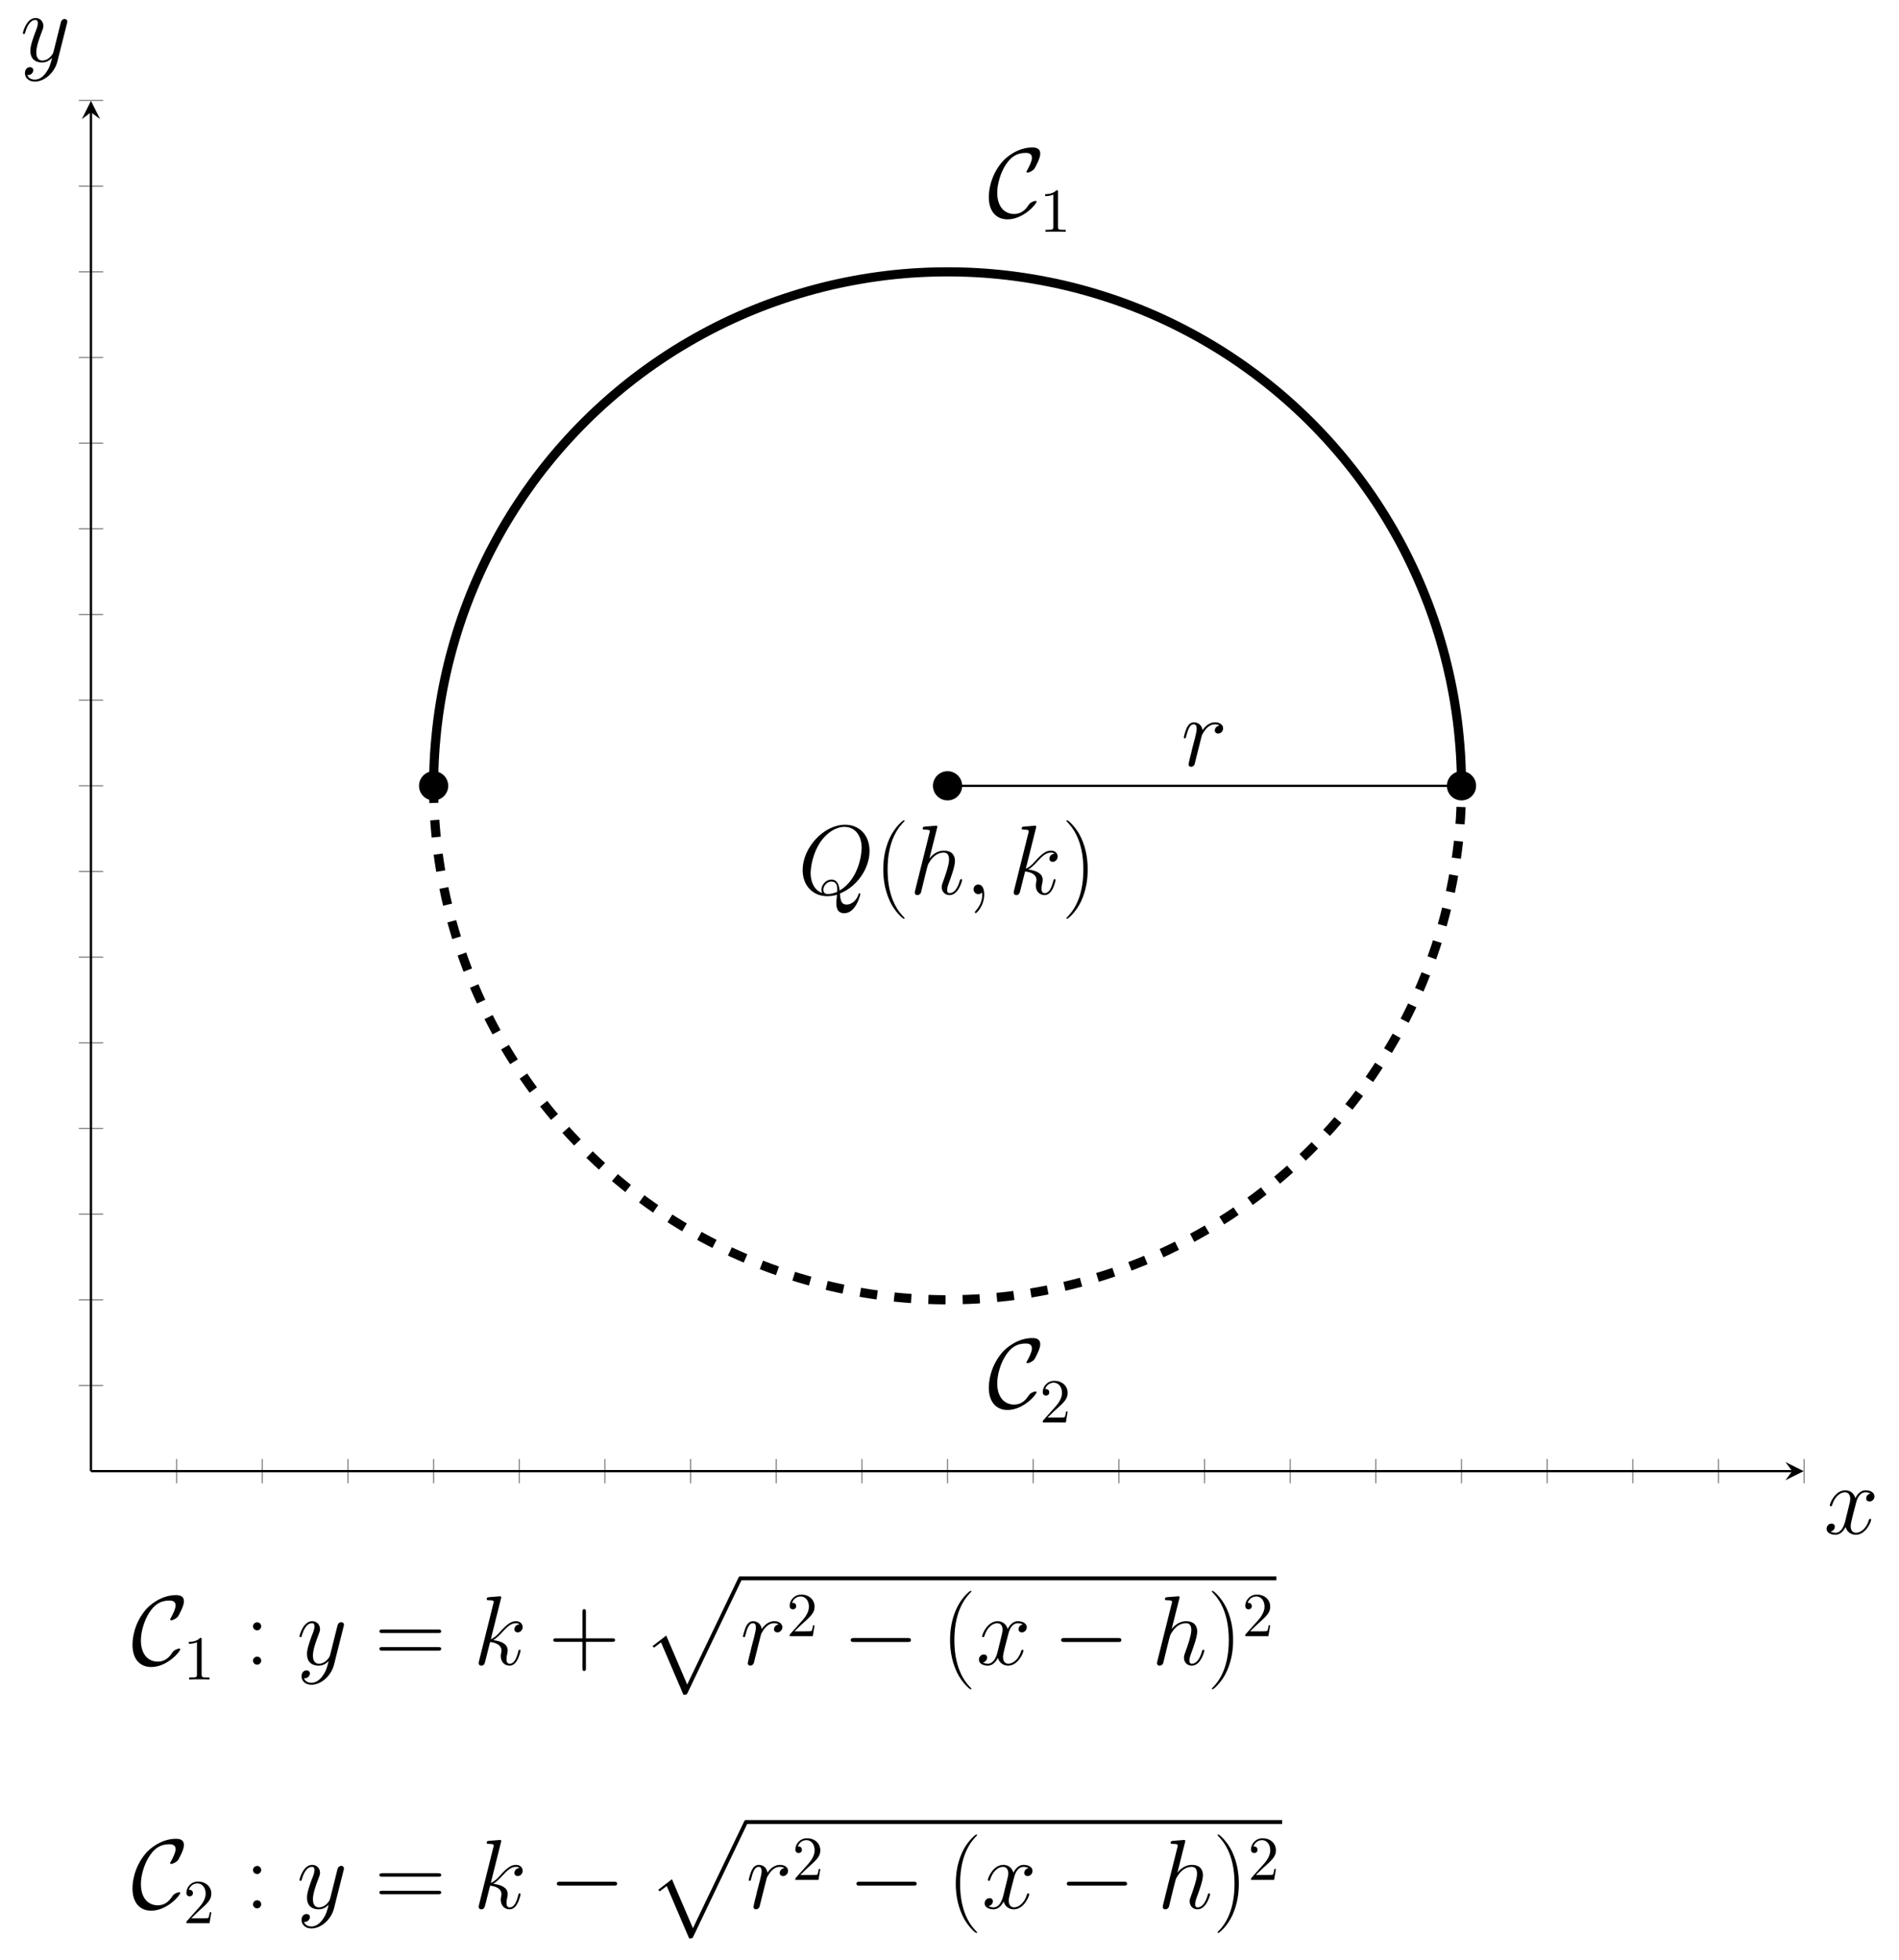 <?xml version="1.0" encoding="UTF-8"?>
<svg xmlns="http://www.w3.org/2000/svg" xmlns:xlink="http://www.w3.org/1999/xlink" width="330.976" height="341.564" viewBox="0 0 330.976 341.564">
<defs>
<g>
<g id="glyph-0-0">
<path d="M 6.688 -7.031 C 6.156 -6.922 5.875 -6.547 5.875 -6.172 C 5.875 -5.766 6.203 -5.625 6.453 -5.625 C 6.922 -5.625 7.328 -6.031 7.328 -6.547 C 7.328 -7.094 6.797 -7.578 5.938 -7.578 C 5.25 -7.578 4.453 -7.266 3.734 -6.219 C 3.609 -7.141 2.922 -7.578 2.234 -7.578 C 1.562 -7.578 1.219 -7.062 1.016 -6.688 C 0.719 -6.062 0.469 -5.031 0.469 -4.953 C 0.469 -4.875 0.531 -4.797 0.656 -4.797 C 0.797 -4.797 0.812 -4.812 0.906 -5.203 C 1.172 -6.234 1.5 -7.234 2.188 -7.234 C 2.594 -7.234 2.719 -6.938 2.719 -6.453 C 2.719 -6.062 2.547 -5.391 2.422 -4.859 L 1.938 -3.016 C 1.875 -2.688 1.688 -1.906 1.594 -1.594 C 1.484 -1.156 1.297 -0.344 1.297 -0.266 C 1.297 -0.016 1.484 0.172 1.734 0.172 C 1.922 0.172 2.25 0.047 2.359 -0.297 C 2.406 -0.438 3.047 -3.031 3.141 -3.422 C 3.234 -3.797 3.328 -4.156 3.422 -4.531 C 3.484 -4.781 3.562 -5.047 3.609 -5.281 C 3.656 -5.438 4.125 -6.281 4.562 -6.656 C 4.766 -6.844 5.203 -7.234 5.906 -7.234 C 6.188 -7.234 6.469 -7.188 6.688 -7.031 Z M 6.688 -7.031 "/>
</g>
<g id="glyph-0-1">
<path d="M 7.328 -0.109 C 10.281 -1.297 12.484 -4.422 12.484 -7.531 C 12.484 -10.359 10.625 -12.094 8.219 -12.094 C 4.531 -12.094 0.828 -8.141 0.828 -4.172 C 0.828 -1.484 2.609 0.359 5.109 0.359 C 5.688 0.359 6.25 0.281 6.812 0.109 C 6.703 1.141 6.703 1.219 6.703 1.547 C 6.703 2.047 6.703 3.328 8.078 3.328 C 10.125 3.328 10.875 0.125 10.875 0.016 C 10.875 -0.094 10.812 -0.156 10.719 -0.156 C 10.625 -0.156 10.594 -0.062 10.531 0.125 C 10.156 1.203 9.266 1.828 8.516 1.828 C 7.625 1.828 7.406 1.219 7.328 -0.109 Z M 4.234 -0.188 C 2.875 -0.656 2.219 -2.078 2.219 -3.656 C 2.219 -4.859 2.672 -7.156 3.797 -8.891 C 5.078 -10.844 6.766 -11.719 8.109 -11.719 C 9.906 -11.719 11.109 -10.281 11.109 -8.047 C 11.109 -6.766 10.5 -2.516 7.266 -0.625 C 7.188 -1.5 6.938 -2.531 5.812 -2.531 C 4.875 -2.531 4.094 -1.594 4.094 -0.75 C 4.094 -0.562 4.156 -0.312 4.234 -0.188 Z M 6.844 -0.391 C 6.219 -0.125 5.688 -0.016 5.203 -0.016 C 5.031 -0.016 4.438 -0.016 4.438 -0.781 C 4.438 -1.391 5.031 -2.188 5.812 -2.188 C 6.672 -2.188 6.859 -1.594 6.859 -0.734 C 6.859 -0.641 6.859 -0.5 6.844 -0.391 Z M 6.844 -0.391 "/>
</g>
<g id="glyph-0-2">
<path d="M 4.828 -11.5 C 4.844 -11.562 4.875 -11.672 4.875 -11.75 C 4.875 -11.922 4.703 -11.922 4.672 -11.922 C 4.656 -11.922 3.812 -11.859 3.734 -11.844 C 3.438 -11.828 3.188 -11.797 2.875 -11.781 C 2.438 -11.734 2.328 -11.719 2.328 -11.406 C 2.328 -11.234 2.453 -11.234 2.703 -11.234 C 3.547 -11.234 3.562 -11.094 3.562 -10.922 C 3.562 -10.812 3.531 -10.672 3.5 -10.625 L 1.016 -0.672 C 0.953 -0.406 0.953 -0.375 0.953 -0.281 C 0.953 0.109 1.234 0.172 1.406 0.172 C 1.703 0.172 1.922 -0.047 2.016 -0.234 L 2.781 -3.359 C 2.875 -3.734 2.969 -4.094 3.062 -4.469 C 3.25 -5.188 3.25 -5.203 3.578 -5.703 C 3.906 -6.203 4.672 -7.234 6 -7.234 C 6.688 -7.234 6.922 -6.719 6.922 -6.031 C 6.922 -5.078 6.25 -3.203 5.875 -2.172 C 5.719 -1.75 5.641 -1.531 5.641 -1.219 C 5.641 -0.453 6.172 0.172 7 0.172 C 8.594 0.172 9.203 -2.359 9.203 -2.453 C 9.203 -2.547 9.125 -2.609 9.031 -2.609 C 8.875 -2.609 8.859 -2.562 8.766 -2.266 C 8.375 -0.891 7.734 -0.172 7.047 -0.172 C 6.875 -0.172 6.594 -0.188 6.594 -0.734 C 6.594 -1.188 6.812 -1.734 6.875 -1.922 C 7.188 -2.75 7.953 -4.781 7.953 -5.781 C 7.953 -6.812 7.359 -7.578 6.047 -7.578 C 5.078 -7.578 4.219 -7.109 3.5 -6.219 Z M 4.828 -11.5 "/>
</g>
<g id="glyph-0-3">
<path d="M 3.359 0.062 C 3.359 -0.922 3.031 -1.672 2.328 -1.672 C 1.766 -1.672 1.5 -1.219 1.5 -0.844 C 1.5 -0.469 1.75 0 2.344 0 C 2.562 0 2.75 -0.062 2.906 -0.219 C 2.938 -0.266 2.953 -0.266 2.969 -0.266 C 3.016 -0.266 3.016 -0.016 3.016 0.062 C 3.016 0.641 2.906 1.75 1.906 2.875 C 1.719 3.078 1.719 3.109 1.719 3.141 C 1.719 3.234 1.812 3.312 1.891 3.312 C 2.031 3.312 3.359 2.047 3.359 0.062 Z M 3.359 0.062 "/>
</g>
<g id="glyph-0-4">
<path d="M 4.828 -11.5 C 4.844 -11.562 4.875 -11.672 4.875 -11.75 C 4.875 -11.922 4.703 -11.922 4.672 -11.922 C 4.656 -11.922 4.047 -11.875 3.734 -11.844 C 3.438 -11.828 3.188 -11.797 2.875 -11.781 C 2.453 -11.734 2.344 -11.719 2.344 -11.406 C 2.344 -11.234 2.516 -11.234 2.688 -11.234 C 3.562 -11.234 3.562 -11.094 3.562 -10.922 C 3.562 -10.844 3.562 -10.812 3.469 -10.5 L 1.016 -0.672 C 0.953 -0.406 0.953 -0.375 0.953 -0.281 C 0.953 0.109 1.234 0.172 1.406 0.172 C 1.891 0.172 2 -0.203 2.125 -0.734 L 2.938 -3.953 C 4.172 -3.812 4.922 -3.297 4.922 -2.469 C 4.922 -2.375 4.922 -2.297 4.859 -2.047 C 4.797 -1.781 4.797 -1.578 4.797 -1.5 C 4.797 -0.5 5.453 0.172 6.328 0.172 C 7.109 0.172 7.531 -0.547 7.672 -0.797 C 8.031 -1.422 8.25 -2.391 8.25 -2.453 C 8.25 -2.547 8.188 -2.609 8.078 -2.609 C 7.922 -2.609 7.906 -2.547 7.844 -2.266 C 7.594 -1.375 7.234 -0.172 6.359 -0.172 C 6.016 -0.172 5.797 -0.344 5.797 -1 C 5.797 -1.328 5.859 -1.703 5.938 -1.953 C 6 -2.266 6 -2.281 6 -2.5 C 6 -3.5 5.094 -4.078 3.5 -4.281 C 4.125 -4.656 4.75 -5.328 4.984 -5.594 C 5.969 -6.688 6.641 -7.234 7.422 -7.234 C 7.828 -7.234 7.922 -7.141 8.047 -7.031 C 7.406 -6.969 7.172 -6.516 7.172 -6.172 C 7.172 -5.766 7.5 -5.625 7.734 -5.625 C 8.203 -5.625 8.609 -6.016 8.609 -6.562 C 8.609 -7.062 8.219 -7.578 7.438 -7.578 C 6.5 -7.578 5.719 -6.906 4.5 -5.531 C 4.328 -5.328 3.703 -4.672 3.062 -4.438 Z M 4.828 -11.5 "/>
</g>
<g id="glyph-0-5">
<path d="M 8.141 -7.016 C 7.594 -6.906 7.391 -6.5 7.391 -6.172 C 7.391 -5.766 7.719 -5.625 7.953 -5.625 C 8.469 -5.625 8.828 -6.062 8.828 -6.531 C 8.828 -7.25 8.016 -7.578 7.281 -7.578 C 6.234 -7.578 5.656 -6.547 5.5 -6.219 C 5.109 -7.516 4.047 -7.578 3.734 -7.578 C 1.984 -7.578 1.047 -5.328 1.047 -4.953 C 1.047 -4.875 1.125 -4.797 1.234 -4.797 C 1.375 -4.797 1.406 -4.906 1.438 -4.969 C 2.031 -6.875 3.188 -7.234 3.672 -7.234 C 4.453 -7.234 4.609 -6.516 4.609 -6.109 C 4.609 -5.719 4.5 -5.328 4.297 -4.5 L 3.719 -2.156 C 3.453 -1.125 2.953 -0.172 2.047 -0.172 C 1.953 -0.172 1.531 -0.172 1.172 -0.391 C 1.781 -0.516 1.922 -1.031 1.922 -1.234 C 1.922 -1.578 1.672 -1.781 1.344 -1.781 C 0.922 -1.781 0.484 -1.422 0.484 -0.875 C 0.484 -0.156 1.297 0.172 2.031 0.172 C 2.859 0.172 3.438 -0.484 3.797 -1.188 C 4.078 -0.172 4.938 0.172 5.562 0.172 C 7.328 0.172 8.25 -2.078 8.25 -2.453 C 8.25 -2.547 8.188 -2.609 8.078 -2.609 C 7.922 -2.609 7.906 -2.531 7.859 -2.391 C 7.391 -0.875 6.391 -0.172 5.625 -0.172 C 5.016 -0.172 4.688 -0.625 4.688 -1.328 C 4.688 -1.703 4.766 -1.984 5.031 -3.109 L 5.641 -5.453 C 5.891 -6.484 6.484 -7.234 7.266 -7.234 C 7.312 -7.234 7.781 -7.234 8.141 -7.016 Z M 8.141 -7.016 "/>
</g>
<g id="glyph-0-6">
<path d="M 4.516 1.922 C 4.062 2.578 3.391 3.156 2.547 3.156 C 2.344 3.156 1.516 3.125 1.25 2.344 C 1.312 2.359 1.391 2.359 1.422 2.359 C 1.938 2.359 2.281 1.906 2.281 1.516 C 2.281 1.125 1.953 0.984 1.703 0.984 C 1.422 0.984 0.828 1.188 0.828 2.031 C 0.828 2.906 1.562 3.5 2.547 3.5 C 4.266 3.5 6 1.922 6.484 0.016 L 8.172 -6.688 C 8.188 -6.766 8.219 -6.875 8.219 -6.984 C 8.219 -7.234 8.016 -7.406 7.75 -7.406 C 7.594 -7.406 7.234 -7.344 7.094 -6.828 L 5.828 -1.766 C 5.734 -1.469 5.734 -1.422 5.609 -1.234 C 5.266 -0.75 4.688 -0.172 3.875 -0.172 C 2.906 -0.172 2.812 -1.125 2.812 -1.578 C 2.812 -2.562 3.281 -3.891 3.75 -5.125 C 3.938 -5.625 4.047 -5.859 4.047 -6.203 C 4.047 -6.922 3.531 -7.578 2.688 -7.578 C 1.094 -7.578 0.469 -5.094 0.469 -4.953 C 0.469 -4.875 0.531 -4.797 0.656 -4.797 C 0.812 -4.797 0.828 -4.859 0.891 -5.109 C 1.312 -6.547 1.953 -7.234 2.625 -7.234 C 2.781 -7.234 3.078 -7.234 3.078 -6.672 C 3.078 -6.219 2.891 -5.719 2.625 -5.078 C 1.781 -2.812 1.781 -2.25 1.781 -1.844 C 1.781 -0.203 2.953 0.172 3.812 0.172 C 4.312 0.172 4.938 0.016 5.531 -0.625 L 5.547 -0.609 C 5.297 0.406 5.125 1.078 4.516 1.922 Z M 4.516 1.922 "/>
</g>
<g id="glyph-1-0">
<path d="M 5.266 4.188 C 5.266 4.172 5.266 4.141 5.203 4.094 C 4.422 3.281 2.297 1.078 2.297 -4.281 C 2.297 -9.641 4.391 -11.828 5.219 -12.688 C 5.219 -12.703 5.266 -12.734 5.266 -12.781 C 5.266 -12.844 5.203 -12.875 5.141 -12.875 C 4.953 -12.875 3.484 -11.609 2.641 -9.719 C 1.781 -7.797 1.547 -5.953 1.547 -4.297 C 1.547 -3.062 1.672 -0.969 2.703 1.25 C 3.531 3.047 4.938 4.297 5.141 4.297 C 5.219 4.297 5.266 4.266 5.266 4.188 Z M 5.266 4.188 "/>
</g>
<g id="glyph-1-1">
<path d="M 4.516 -4.281 C 4.516 -5.516 4.406 -7.609 3.375 -9.828 C 2.547 -11.625 1.141 -12.875 0.922 -12.875 C 0.875 -12.875 0.812 -12.859 0.812 -12.766 C 0.812 -12.734 0.828 -12.719 0.844 -12.688 C 1.672 -11.828 3.766 -9.641 3.766 -4.297 C 3.766 1.062 1.688 3.25 0.844 4.109 C 0.828 4.141 0.812 4.156 0.812 4.188 C 0.812 4.281 0.875 4.297 0.922 4.297 C 1.125 4.297 2.578 3.031 3.422 1.141 C 4.281 -0.781 4.516 -2.625 4.516 -4.281 Z M 4.516 -4.281 "/>
</g>
<g id="glyph-1-2">
<path d="M 2.859 -6.688 C 2.859 -7.109 2.516 -7.391 2.156 -7.391 C 1.812 -7.391 1.438 -7.109 1.438 -6.688 C 1.438 -6.25 1.781 -5.984 2.156 -5.984 C 2.5 -5.984 2.859 -6.25 2.859 -6.688 Z M 2.859 -0.703 C 2.859 -1.141 2.516 -1.406 2.156 -1.406 C 1.812 -1.406 1.438 -1.141 1.438 -0.703 C 1.438 -0.281 1.781 0 2.156 0 C 2.5 0 2.859 -0.281 2.859 -0.703 Z M 2.859 -0.703 "/>
</g>
<g id="glyph-1-3">
<path d="M 11.047 -5.516 C 11.312 -5.516 11.562 -5.516 11.562 -5.812 C 11.562 -6.125 11.281 -6.125 10.984 -6.125 L 1.375 -6.125 C 1.078 -6.125 0.797 -6.125 0.797 -5.812 C 0.797 -5.516 1.047 -5.516 1.312 -5.516 Z M 10.984 -2.453 C 11.281 -2.453 11.562 -2.453 11.562 -2.766 C 11.562 -3.062 11.312 -3.062 11.047 -3.062 L 1.312 -3.062 C 1.047 -3.062 0.797 -3.062 0.797 -2.766 C 0.797 -2.453 1.078 -2.453 1.375 -2.453 Z M 10.984 -2.453 "/>
</g>
<g id="glyph-1-4">
<path d="M 6.484 -3.984 L 11.031 -3.984 C 11.281 -3.984 11.562 -3.984 11.562 -4.281 C 11.562 -4.594 11.297 -4.594 11.031 -4.594 L 6.484 -4.594 L 6.484 -9.141 C 6.484 -9.391 6.484 -9.672 6.188 -9.672 C 5.875 -9.672 5.875 -9.406 5.875 -9.141 L 5.875 -4.594 L 1.328 -4.594 C 1.078 -4.594 0.797 -4.594 0.797 -4.297 C 0.797 -3.984 1.062 -3.984 1.328 -3.984 L 5.875 -3.984 L 5.875 0.562 C 5.875 0.812 5.875 1.094 6.172 1.094 C 6.484 1.094 6.484 0.828 6.484 0.562 Z M 6.484 -3.984 "/>
</g>
<g id="glyph-2-0">
<path d="M 8.531 -2.703 C 8.531 -2.797 8.438 -2.812 8.359 -2.812 C 8.062 -2.812 7.656 -2.562 7.625 -2.562 C 7.281 -2.344 7.219 -2.219 7.016 -1.922 C 6.484 -1.125 5.719 -0.531 4.609 -0.531 C 3.062 -0.531 1.672 -1.656 1.672 -4.234 C 1.672 -5.781 2.281 -7.828 3.203 -9.172 C 3.953 -10.281 4.875 -11.172 6.656 -11.172 C 7.312 -11.172 7.719 -10.938 7.719 -10.297 C 7.719 -9.688 7.078 -8.469 6.875 -8.125 C 6.766 -7.938 6.766 -7.906 6.766 -7.875 C 6.766 -7.75 6.859 -7.75 6.969 -7.75 C 7.312 -7.75 7.938 -8.125 8.141 -8.406 C 8.188 -8.469 9.172 -10.156 9.172 -11.031 C 9.172 -11.984 8.406 -12.125 7.781 -12.125 C 5.297 -12.125 3.25 -10.484 2.453 -9.516 C 0.406 -7.047 0.203 -4.391 0.203 -3.484 C 0.203 -0.984 1.484 0.406 3.469 0.406 C 6.234 0.406 8.531 -2.266 8.531 -2.703 Z M 8.531 -2.703 "/>
</g>
<g id="glyph-2-1">
<path d="M 11.328 -3.953 C 11.625 -3.953 11.922 -3.953 11.922 -4.297 C 11.922 -4.641 11.625 -4.641 11.328 -4.641 L 2.031 -4.641 C 1.734 -4.641 1.422 -4.641 1.422 -4.297 C 1.422 -3.953 1.734 -3.953 2.031 -3.953 Z M 11.328 -3.953 "/>
</g>
<g id="glyph-3-0">
<path d="M 3.203 -6.969 C 3.203 -7.234 3.203 -7.25 2.953 -7.25 C 2.281 -6.562 1.312 -6.562 0.969 -6.562 L 0.969 -6.219 C 1.188 -6.219 1.828 -6.219 2.391 -6.5 L 2.391 -0.859 C 2.391 -0.469 2.359 -0.344 1.391 -0.344 L 1.031 -0.344 L 1.031 0 C 1.422 -0.031 2.359 -0.031 2.797 -0.031 C 3.234 -0.031 4.188 -0.031 4.562 0 L 4.562 -0.344 L 4.219 -0.344 C 3.234 -0.344 3.203 -0.453 3.203 -0.859 Z M 3.203 -6.969 "/>
</g>
<g id="glyph-3-1">
<path d="M 1.391 -0.844 L 2.531 -1.953 C 4.234 -3.469 4.891 -4.047 4.891 -5.141 C 4.891 -6.375 3.906 -7.25 2.578 -7.25 C 1.344 -7.25 0.547 -6.25 0.547 -5.281 C 0.547 -4.672 1.094 -4.672 1.125 -4.672 C 1.312 -4.672 1.688 -4.797 1.688 -5.25 C 1.688 -5.531 1.484 -5.812 1.109 -5.812 C 1.031 -5.812 1 -5.812 0.969 -5.812 C 1.219 -6.516 1.812 -6.922 2.438 -6.922 C 3.438 -6.922 3.906 -6.031 3.906 -5.141 C 3.906 -4.266 3.359 -3.406 2.75 -2.734 L 0.672 -0.406 C 0.547 -0.281 0.547 -0.266 0.547 0 L 4.578 0 L 4.891 -1.891 L 4.625 -1.891 C 4.562 -1.562 4.484 -1.094 4.375 -0.922 C 4.297 -0.844 3.578 -0.844 3.344 -0.844 Z M 1.391 -0.844 "/>
</g>
<g id="glyph-4-0">
<path d="M 7.281 19.938 C 7.828 19.938 7.844 19.922 8.016 19.594 L 17.406 -0.031 C 17.531 -0.266 17.531 -0.297 17.531 -0.344 C 17.531 -0.531 17.391 -0.688 17.188 -0.688 C 16.969 -0.688 16.891 -0.531 16.812 -0.344 L 7.938 18.156 L 4.281 9.625 L 1.891 11.469 L 2.156 11.734 L 3.375 10.812 Z M 7.281 19.938 "/>
</g>
</g>
</defs>
<path fill="none" stroke-width="0.199" stroke-linecap="butt" stroke-linejoin="miter" stroke="rgb(50%, 50%, 50%)" stroke-opacity="1" stroke-miterlimit="10" d="M 14.944 -2.126 L 14.944 2.126 M 29.889 -2.126 L 29.889 2.126 M 44.834 -2.126 L 44.834 2.126 M 59.775 -2.126 L 59.775 2.126 M 74.72 -2.126 L 74.72 2.126 M 89.665 -2.126 L 89.665 2.126 M 104.609 -2.126 L 104.609 2.126 M 119.554 -2.126 L 119.554 2.126 M 134.499 -2.126 L 134.499 2.126 M 149.44 -2.126 L 149.44 2.126 M 164.385 -2.126 L 164.385 2.126 M 179.33 -2.126 L 179.33 2.126 M 194.274 -2.126 L 194.274 2.126 M 209.219 -2.126 L 209.219 2.126 M 224.164 -2.126 L 224.164 2.126 M 239.105 -2.126 L 239.105 2.126 M 254.05 -2.126 L 254.05 2.126 M 268.995 -2.126 L 268.995 2.126 M 283.94 -2.126 L 283.94 2.126 M 298.884 -2.126 L 298.884 2.126 " transform="matrix(0.999, 0, 0, -0.999, 15.856, 256.377)"/>
<path fill="none" stroke-width="0.199" stroke-linecap="butt" stroke-linejoin="miter" stroke="rgb(50%, 50%, 50%)" stroke-opacity="1" stroke-miterlimit="10" d="M -2.124 14.943 L 2.127 14.943 M -2.124 29.887 L 2.127 29.887 M -2.124 44.832 L 2.127 44.832 M -2.124 59.777 L 2.127 59.777 M -2.124 74.722 L 2.127 74.722 M -2.124 89.667 L 2.127 89.667 M -2.124 104.608 L 2.127 104.608 M -2.124 119.553 L 2.127 119.553 M -2.124 134.497 L 2.127 134.497 M -2.124 149.442 L 2.127 149.442 M -2.124 164.387 L 2.127 164.387 M -2.124 179.328 L 2.127 179.328 M -2.124 194.273 L 2.127 194.273 M -2.124 209.218 L 2.127 209.218 M -2.124 224.163 L 2.127 224.163 M -2.124 239.107 L 2.127 239.107 " transform="matrix(0.999, 0, 0, -0.999, 15.856, 256.377)"/>
<path fill="none" stroke-width="0.399" stroke-linecap="butt" stroke-linejoin="miter" stroke="rgb(0%, 0%, 0%)" stroke-opacity="1" stroke-miterlimit="10" d="M -0.001 0.002 L 296.89 0.002 " transform="matrix(0.999, 0, 0, -0.999, 15.856, 256.377)"/>
<path fill-rule="nonzero" fill="rgb(0%, 0%, 0%)" fill-opacity="1" d="M 314.359 256.375 L 311.176 254.785 L 312.367 256.375 L 311.176 257.969 "/>
<path fill="none" stroke-width="0.399" stroke-linecap="butt" stroke-linejoin="miter" stroke="rgb(0%, 0%, 0%)" stroke-opacity="1" stroke-miterlimit="10" d="M -0.001 0.002 L -0.001 237.113 " transform="matrix(0.999, 0, 0, -0.999, 15.856, 256.377)"/>
<path fill-rule="nonzero" fill="rgb(0%, 0%, 0%)" fill-opacity="1" d="M 15.855 17.574 L 14.266 20.758 L 15.855 19.566 L 17.449 20.758 "/>
<path fill="none" stroke-width="1.594" stroke-linecap="butt" stroke-linejoin="miter" stroke="rgb(0%, 0%, 0%)" stroke-opacity="1" stroke-miterlimit="10" d="M 239.105 119.553 L 239.093 120.968 L 239.058 122.384 L 239.003 123.796 L 238.925 125.208 L 238.823 126.624 L 238.698 128.032 L 238.557 129.44 L 238.389 130.848 L 238.198 132.248 L 237.986 133.649 L 237.756 135.045 L 237.498 136.437 L 237.22 137.826 L 236.919 139.207 L 236.598 140.583 L 236.258 141.96 L 235.894 143.325 L 235.507 144.686 L 235.1 146.047 L 234.674 147.397 L 234.224 148.738 L 233.751 150.072 L 233.258 151.398 L 232.741 152.716 L 232.21 154.026 L 231.654 155.329 L 231.079 156.623 L 230.485 157.906 L 229.867 159.181 L 229.237 160.448 L 228.58 161.704 L 227.903 162.948 L 227.207 164.18 L 226.491 165.4 L 225.76 166.613 L 225.009 167.809 L 224.238 168.998 L 223.448 170.172 L 222.639 171.333 L 221.813 172.483 L 220.969 173.622 L 220.108 174.744 L 219.224 175.851 L 218.329 176.946 L 217.413 178.026 L 216.482 179.089 L 215.532 180.142 L 214.566 181.178 L 213.588 182.195 L 212.591 183.2 L 211.578 184.194 L 210.549 185.164 L 209.505 186.122 L 208.449 187.061 L 207.377 187.984 L 206.286 188.891 L 205.187 189.779 L 204.068 190.651 L 202.942 191.504 L 201.796 192.337 L 200.642 193.158 L 199.476 193.956 L 198.295 194.738 L 197.102 195.501 L 195.898 196.24 L 194.681 196.964 L 193.453 197.668 L 192.213 198.352 L 190.966 199.017 L 189.702 199.666 L 188.435 200.292 L 187.156 200.898 L 185.865 201.485 L 184.571 202.048 L 183.26 202.592 L 181.946 203.116 L 180.624 203.617 L 179.294 204.098 L 177.957 204.559 L 176.607 204.997 L 175.254 205.416 L 173.897 205.815 L 172.532 206.19 L 171.163 206.546 L 169.786 206.875 L 168.406 207.188 L 167.017 207.473 L 165.629 207.739 L 164.236 207.986 L 162.836 208.209 L 161.436 208.408 L 160.032 208.588 L 158.624 208.744 L 157.216 208.877 L 155.804 208.991 L 154.392 209.077 L 152.98 209.143 L 151.564 209.186 L 150.148 209.21 L 148.736 209.21 L 147.32 209.186 L 145.904 209.143 L 144.492 209.077 L 143.076 208.991 L 141.664 208.877 L 140.26 208.744 L 138.852 208.588 L 137.448 208.408 L 136.048 208.209 L 134.648 207.986 L 133.255 207.739 L 131.863 207.473 L 130.478 207.188 L 129.098 206.879 L 127.721 206.546 L 126.352 206.19 L 124.987 205.815 L 123.626 205.416 L 122.276 204.997 L 120.927 204.559 L 119.589 204.098 L 118.26 203.617 L 116.938 203.116 L 115.623 202.592 L 114.313 202.048 L 113.019 201.481 L 111.728 200.898 L 110.449 200.292 L 109.178 199.666 L 107.922 199.021 L 106.671 198.352 L 105.431 197.668 L 104.203 196.964 L 102.986 196.24 L 101.782 195.501 L 100.589 194.738 L 99.407 193.956 L 98.242 193.158 L 97.084 192.337 L 95.942 191.504 L 94.812 190.651 L 93.697 189.779 L 92.598 188.891 L 91.507 187.984 L 90.435 187.061 L 89.375 186.122 L 88.331 185.164 L 87.302 184.194 L 86.293 183.2 L 85.296 182.199 L 84.314 181.178 L 83.352 180.142 L 82.401 179.089 L 81.471 178.026 L 80.555 176.946 L 79.66 175.851 L 78.776 174.744 L 77.911 173.622 L 77.07 172.483 L 76.245 171.333 L 75.435 170.172 L 74.649 168.995 L 73.875 167.809 L 73.124 166.613 L 72.389 165.404 L 71.673 164.18 L 70.981 162.948 L 70.304 161.7 L 69.647 160.448 L 69.013 159.181 L 68.399 157.91 L 67.805 156.623 L 67.23 155.329 L 66.674 154.026 L 66.138 152.716 L 65.626 151.398 L 65.133 150.072 L 64.66 148.738 L 64.21 147.393 L 63.784 146.047 L 63.377 144.686 L 62.994 143.329 L 62.626 141.96 L 62.282 140.583 L 61.961 139.207 L 61.664 137.826 L 61.382 136.437 L 61.128 135.045 L 60.894 133.649 L 60.682 132.248 L 60.495 130.848 L 60.326 129.44 L 60.186 128.032 L 60.06 126.624 L 59.959 125.212 L 59.88 123.796 L 59.826 122.384 L 59.791 120.968 L 59.779 119.553 " transform="matrix(0.999, 0, 0, -0.999, 15.856, 256.377)"/>
<path fill="none" stroke-width="1.594" stroke-linecap="butt" stroke-linejoin="miter" stroke="rgb(0%, 0%, 0%)" stroke-opacity="1" stroke-dasharray="2.989 2.989" stroke-miterlimit="10" d="M 59.779 119.553 L 59.791 118.137 L 59.826 116.725 L 59.88 115.309 L 59.959 113.897 L 60.06 112.485 L 60.186 111.073 L 60.326 109.665 L 60.495 108.261 L 60.682 106.857 L 60.894 105.456 L 61.124 104.064 L 61.382 102.668 L 61.664 101.283 L 61.961 99.899 L 62.286 98.522 L 62.626 97.145 L 62.99 95.78 L 63.377 94.419 L 63.784 93.062 L 64.21 91.712 L 64.66 90.371 L 65.133 89.033 L 65.626 87.707 L 66.138 86.389 L 66.674 85.079 L 67.23 83.777 L 67.805 82.482 L 68.399 81.199 L 69.013 79.924 L 69.647 78.661 L 70.304 77.405 L 70.981 76.157 L 71.673 74.925 L 72.389 73.705 L 73.124 72.493 L 73.875 71.296 L 74.645 70.107 L 75.435 68.933 L 76.245 67.772 L 77.07 66.626 L 77.915 65.484 L 78.776 64.365 L 79.656 63.254 L 80.555 62.159 L 81.471 61.084 L 82.401 60.016 L 83.352 58.964 L 84.318 57.931 L 85.296 56.91 L 86.293 55.905 L 87.306 54.915 L 88.331 53.942 L 89.375 52.987 L 90.435 52.045 L 91.511 51.122 L 92.594 50.218 L 93.697 49.33 L 94.812 48.458 L 95.942 47.601 L 97.084 46.768 L 98.238 45.951 L 99.407 45.149 L 100.589 44.367 L 101.782 43.608 L 102.986 42.865 L 104.203 42.141 L 105.431 41.437 L 106.671 40.753 L 107.922 40.088 L 109.182 39.443 L 110.449 38.817 L 111.728 38.207 L 113.019 37.624 L 114.317 37.061 L 115.623 36.513 L 116.938 35.993 L 118.26 35.488 L 119.589 35.007 L 120.927 34.546 L 122.276 34.108 L 123.626 33.689 L 124.987 33.29 L 126.348 32.915 L 127.721 32.559 L 129.098 32.23 L 130.478 31.921 L 131.863 31.632 L 133.255 31.366 L 134.648 31.123 L 136.044 30.901 L 137.448 30.701 L 138.852 30.517 L 140.256 30.365 L 141.668 30.228 L 143.076 30.118 L 144.488 30.028 L 145.904 29.962 L 147.32 29.919 L 148.736 29.895 L 150.148 29.895 L 151.564 29.919 L 152.98 29.962 L 154.392 30.028 L 155.804 30.118 L 157.216 30.228 L 158.624 30.365 L 160.032 30.517 L 161.436 30.701 L 162.836 30.901 L 164.236 31.12 L 165.629 31.366 L 167.017 31.632 L 168.406 31.921 L 169.786 32.23 L 171.163 32.559 L 172.532 32.915 L 173.897 33.29 L 175.254 33.689 L 176.607 34.108 L 177.953 34.546 L 179.294 35.007 L 180.624 35.488 L 181.946 35.993 L 183.26 36.513 L 184.571 37.061 L 185.865 37.624 L 187.156 38.207 L 188.435 38.817 L 189.706 39.443 L 190.962 40.088 L 192.213 40.753 L 193.453 41.437 L 194.677 42.141 L 195.898 42.865 L 197.098 43.608 L 198.295 44.367 L 199.476 45.149 L 200.642 45.951 L 201.796 46.768 L 202.942 47.601 L 204.068 48.458 L 205.187 49.33 L 206.286 50.218 L 207.377 51.126 L 208.449 52.045 L 209.509 52.987 L 210.549 53.942 L 211.578 54.915 L 212.591 55.901 L 213.588 56.91 L 214.566 57.931 L 215.532 58.968 L 216.482 60.016 L 217.413 61.084 L 218.325 62.159 L 219.228 63.254 L 220.108 64.365 L 220.969 65.484 L 221.813 66.622 L 222.639 67.772 L 223.448 68.933 L 224.235 70.107 L 225.009 71.296 L 225.76 72.497 L 226.491 73.705 L 227.207 74.925 L 227.907 76.161 L 228.58 77.405 L 229.233 78.661 L 229.867 79.924 L 230.485 81.199 L 231.079 82.482 L 231.654 83.777 L 232.21 85.079 L 232.741 86.389 L 233.258 87.707 L 233.751 89.037 L 234.224 90.367 L 234.674 91.712 L 235.1 93.062 L 235.507 94.419 L 235.89 95.78 L 236.258 97.149 L 236.598 98.522 L 236.919 99.899 L 237.22 101.283 L 237.501 102.668 L 237.756 104.064 L 237.986 105.456 L 238.198 106.857 L 238.389 108.261 L 238.557 109.665 L 238.698 111.073 L 238.823 112.485 L 238.925 113.897 L 239.003 115.309 L 239.058 116.725 L 239.093 118.137 L 239.105 119.553 " transform="matrix(0.999, 0, 0, -0.999, 15.856, 256.377)"/>
<path fill="none" stroke-width="0.399" stroke-linecap="butt" stroke-linejoin="miter" stroke="rgb(0%, 0%, 0%)" stroke-opacity="1" stroke-miterlimit="10" d="M 149.44 119.553 L 239.105 119.553 " transform="matrix(0.999, 0, 0, -0.999, 15.856, 256.377)"/>
<g fill="rgb(0%, 0%, 0%)" fill-opacity="1">
<use xlink:href="#glyph-0-0" x="205.852" y="133.463"/>
</g>
<path fill-rule="nonzero" fill="rgb(0%, 0%, 0%)" fill-opacity="1" stroke-width="0.399" stroke-linecap="butt" stroke-linejoin="miter" stroke="rgb(0%, 0%, 0%)" stroke-opacity="1" stroke-miterlimit="10" d="M 151.791 119.553 C 151.791 120.851 150.739 121.903 149.44 121.903 C 148.145 121.903 147.093 120.851 147.093 119.553 C 147.093 118.258 148.145 117.206 149.44 117.206 C 150.739 117.206 151.791 118.258 151.791 119.553 Z M 151.791 119.553 " transform="matrix(0.999, 0, 0, -0.999, 15.856, 256.377)"/>
<g fill="rgb(0%, 0%, 0%)" fill-opacity="1">
<use xlink:href="#glyph-0-1" x="139.067" y="155.817"/>
</g>
<g fill="rgb(0%, 0%, 0%)" fill-opacity="1">
<use xlink:href="#glyph-1-0" x="152.4" y="155.817"/>
</g>
<g fill="rgb(0%, 0%, 0%)" fill-opacity="1">
<use xlink:href="#glyph-0-2" x="158.489" y="155.817"/>
<use xlink:href="#glyph-0-3" x="168.181" y="155.817"/>
</g>
<g fill="rgb(0%, 0%, 0%)" fill-opacity="1">
<use xlink:href="#glyph-0-4" x="175.729" y="155.817"/>
</g>
<g fill="rgb(0%, 0%, 0%)" fill-opacity="1">
<use xlink:href="#glyph-1-1" x="185.055" y="155.817"/>
</g>
<path fill-rule="nonzero" fill="rgb(0%, 0%, 0%)" fill-opacity="1" stroke-width="0.399" stroke-linecap="butt" stroke-linejoin="miter" stroke="rgb(0%, 0%, 0%)" stroke-opacity="1" stroke-miterlimit="10" d="M 241.456 119.553 C 241.456 120.851 240.404 121.903 239.105 121.903 C 237.81 121.903 236.758 120.851 236.758 119.553 C 236.758 118.258 237.81 117.206 239.105 117.206 C 240.404 117.206 241.456 118.258 241.456 119.553 Z M 241.456 119.553 " transform="matrix(0.999, 0, 0, -0.999, 15.856, 256.377)"/>
<path fill-rule="nonzero" fill="rgb(0%, 0%, 0%)" fill-opacity="1" stroke-width="0.399" stroke-linecap="butt" stroke-linejoin="miter" stroke="rgb(0%, 0%, 0%)" stroke-opacity="1" stroke-miterlimit="10" d="M 62.126 119.553 C 62.126 120.851 61.073 121.903 59.779 121.903 C 58.48 121.903 57.432 120.851 57.432 119.553 C 57.432 118.258 58.48 117.206 59.779 117.206 C 61.073 117.206 62.126 118.258 62.126 119.553 Z M 62.126 119.553 " transform="matrix(0.999, 0, 0, -0.999, 15.856, 256.377)"/>
<g fill="rgb(0%, 0%, 0%)" fill-opacity="1">
<use xlink:href="#glyph-2-0" x="172.136" y="37.82"/>
</g>
<g fill="rgb(0%, 0%, 0%)" fill-opacity="1">
<use xlink:href="#glyph-3-0" x="181.189" y="40.398"/>
</g>
<g fill="rgb(0%, 0%, 0%)" fill-opacity="1">
<use xlink:href="#glyph-2-0" x="172.136" y="245.305"/>
</g>
<g fill="rgb(0%, 0%, 0%)" fill-opacity="1">
<use xlink:href="#glyph-3-1" x="181.189" y="247.884"/>
</g>
<g fill="rgb(0%, 0%, 0%)" fill-opacity="1">
<use xlink:href="#glyph-0-5" x="317.869" y="267.295"/>
</g>
<g fill="rgb(0%, 0%, 0%)" fill-opacity="1">
<use xlink:href="#glyph-0-6" x="3.515" y="10.719"/>
</g>
<g fill="rgb(0%, 0%, 0%)" fill-opacity="1">
<use xlink:href="#glyph-2-0" x="22.887" y="290.103"/>
</g>
<g fill="rgb(0%, 0%, 0%)" fill-opacity="1">
<use xlink:href="#glyph-3-0" x="31.939" y="292.681"/>
</g>
<g fill="rgb(0%, 0%, 0%)" fill-opacity="1">
<use xlink:href="#glyph-1-2" x="42.661" y="290.103"/>
</g>
<g fill="rgb(0%, 0%, 0%)" fill-opacity="1">
<use xlink:href="#glyph-0-6" x="51.728" y="290.103"/>
</g>
<g fill="rgb(0%, 0%, 0%)" fill-opacity="1">
<use xlink:href="#glyph-1-3" x="65.33" y="290.103"/>
</g>
<g fill="rgb(0%, 0%, 0%)" fill-opacity="1">
<use xlink:href="#glyph-0-4" x="82.483" y="290.103"/>
</g>
<g fill="rgb(0%, 0%, 0%)" fill-opacity="1">
<use xlink:href="#glyph-1-4" x="95.636" y="290.103"/>
</g>
<g fill="rgb(0%, 0%, 0%)" fill-opacity="1">
<use xlink:href="#glyph-4-0" x="111.833" y="275.402"/>
</g>
<path fill="none" stroke-width="0.689" stroke-linecap="butt" stroke-linejoin="miter" stroke="rgb(0%, 0%, 0%)" stroke-opacity="1" stroke-miterlimit="10" d="M 0.001 0 L 93.526 0 " transform="matrix(0.999, 0, 0, -0.999, 129.027, 275.059)"/>
<g fill="rgb(0%, 0%, 0%)" fill-opacity="1">
<use xlink:href="#glyph-0-0" x="129.027" y="290.103"/>
</g>
<g fill="rgb(0%, 0%, 0%)" fill-opacity="1">
<use xlink:href="#glyph-3-1" x="137.081" y="285.135"/>
</g>
<g fill="rgb(0%, 0%, 0%)" fill-opacity="1">
<use xlink:href="#glyph-2-1" x="146.847" y="290.103"/>
</g>
<g fill="rgb(0%, 0%, 0%)" fill-opacity="1">
<use xlink:href="#glyph-1-0" x="164.041" y="290.103"/>
</g>
<g fill="rgb(0%, 0%, 0%)" fill-opacity="1">
<use xlink:href="#glyph-0-5" x="170.129" y="290.103"/>
</g>
<g fill="rgb(0%, 0%, 0%)" fill-opacity="1">
<use xlink:href="#glyph-2-1" x="183.517" y="290.103"/>
</g>
<g fill="rgb(0%, 0%, 0%)" fill-opacity="1">
<use xlink:href="#glyph-0-2" x="200.71" y="290.103"/>
</g>
<g fill="rgb(0%, 0%, 0%)" fill-opacity="1">
<use xlink:href="#glyph-1-1" x="210.402" y="290.103"/>
</g>
<g fill="rgb(0%, 0%, 0%)" fill-opacity="1">
<use xlink:href="#glyph-3-1" x="216.49" y="285.135"/>
</g>
<g fill="rgb(0%, 0%, 0%)" fill-opacity="1">
<use xlink:href="#glyph-2-0" x="22.887" y="332.567"/>
</g>
<g fill="rgb(0%, 0%, 0%)" fill-opacity="1">
<use xlink:href="#glyph-3-1" x="31.939" y="335.147"/>
</g>
<g fill="rgb(0%, 0%, 0%)" fill-opacity="1">
<use xlink:href="#glyph-1-2" x="42.661" y="332.567"/>
</g>
<g fill="rgb(0%, 0%, 0%)" fill-opacity="1">
<use xlink:href="#glyph-0-6" x="51.728" y="332.567"/>
</g>
<g fill="rgb(0%, 0%, 0%)" fill-opacity="1">
<use xlink:href="#glyph-1-3" x="65.33" y="332.567"/>
</g>
<g fill="rgb(0%, 0%, 0%)" fill-opacity="1">
<use xlink:href="#glyph-0-4" x="82.483" y="332.567"/>
</g>
<g fill="rgb(0%, 0%, 0%)" fill-opacity="1">
<use xlink:href="#glyph-2-1" x="95.636" y="332.567"/>
</g>
<g fill="rgb(0%, 0%, 0%)" fill-opacity="1">
<use xlink:href="#glyph-4-0" x="112.83" y="317.868"/>
</g>
<path fill="none" stroke-width="0.689" stroke-linecap="butt" stroke-linejoin="miter" stroke="rgb(0%, 0%, 0%)" stroke-opacity="1" stroke-miterlimit="10" d="M 0 0 L 93.53 0 " transform="matrix(0.999, 0, 0, -0.999, 130.023, 317.524)"/>
<g fill="rgb(0%, 0%, 0%)" fill-opacity="1">
<use xlink:href="#glyph-0-0" x="130.023" y="332.567"/>
</g>
<g fill="rgb(0%, 0%, 0%)" fill-opacity="1">
<use xlink:href="#glyph-3-1" x="138.078" y="327.601"/>
</g>
<g fill="rgb(0%, 0%, 0%)" fill-opacity="1">
<use xlink:href="#glyph-2-1" x="147.844" y="332.567"/>
</g>
<g fill="rgb(0%, 0%, 0%)" fill-opacity="1">
<use xlink:href="#glyph-1-0" x="165.037" y="332.567"/>
</g>
<g fill="rgb(0%, 0%, 0%)" fill-opacity="1">
<use xlink:href="#glyph-0-5" x="171.126" y="332.567"/>
</g>
<g fill="rgb(0%, 0%, 0%)" fill-opacity="1">
<use xlink:href="#glyph-2-1" x="184.514" y="332.567"/>
</g>
<g fill="rgb(0%, 0%, 0%)" fill-opacity="1">
<use xlink:href="#glyph-0-2" x="201.707" y="332.567"/>
</g>
<g fill="rgb(0%, 0%, 0%)" fill-opacity="1">
<use xlink:href="#glyph-1-1" x="211.398" y="332.567"/>
</g>
<g fill="rgb(0%, 0%, 0%)" fill-opacity="1">
<use xlink:href="#glyph-3-1" x="217.487" y="327.601"/>
</g>
</svg>
